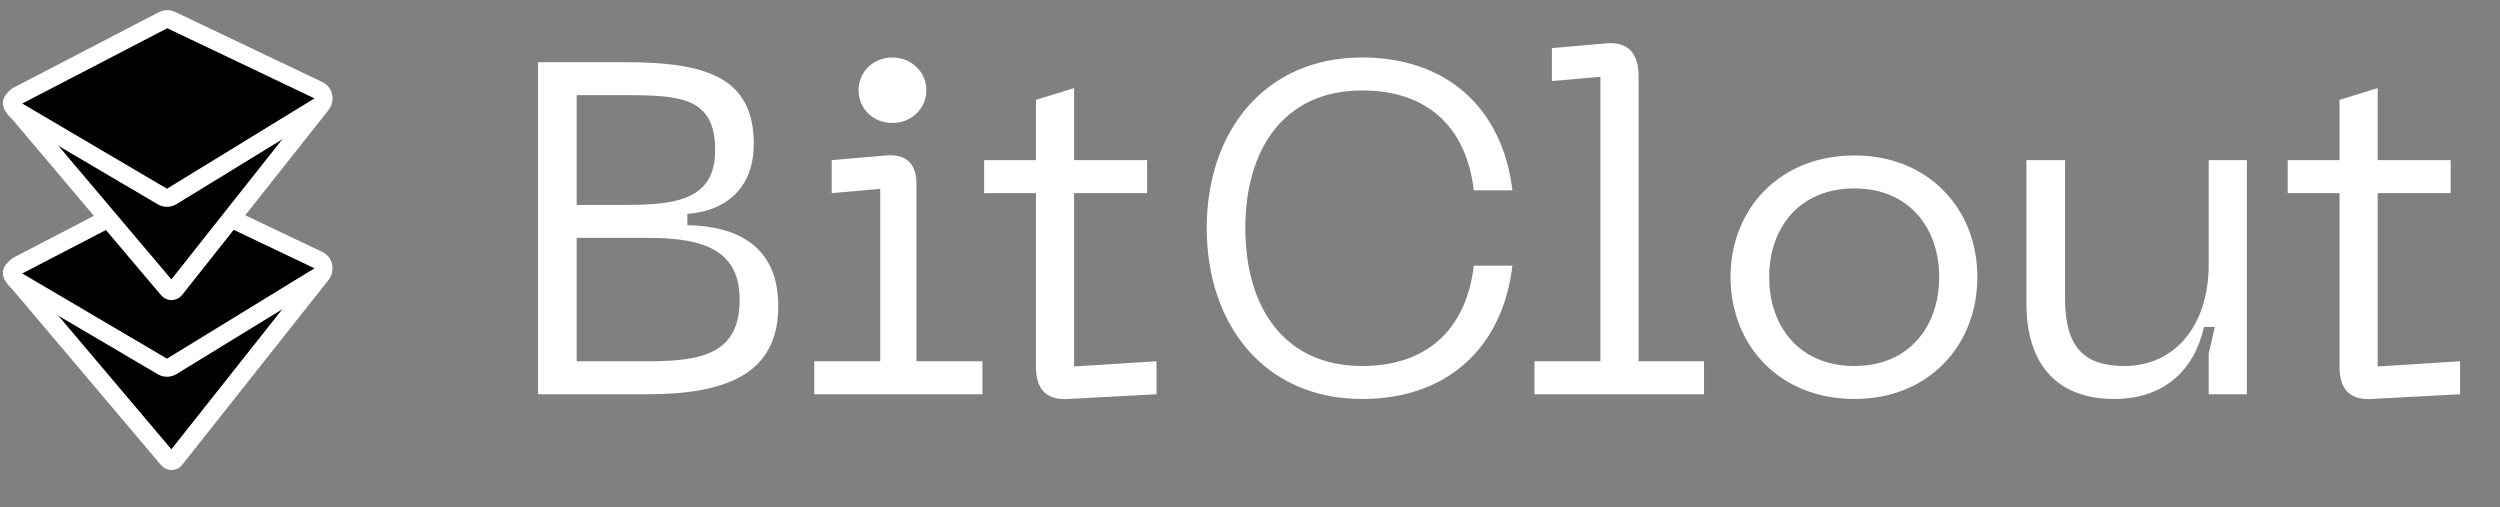 <svg width="138" height="28" viewBox="0 0 138 28" fill="none" xmlns="http://www.w3.org/2000/svg">
<rect x="0" y="0" width="138" height="28" fill="#808080" stroke="none"/>
<path d="M29.7 21.763H35.732C40.178 21.763 42.96 20.593 42.96 16.901C42.96 13.625 40.75 12.481 37.942 12.429V11.805C39.84 11.675 41.608 10.583 41.608 7.931C41.608 4.317 39.034 3.433 34.562 3.433H29.7V21.763ZM31.832 11.311V5.253H34.64C37.63 5.253 39.476 5.435 39.476 8.269C39.476 10.869 37.63 11.311 34.64 11.311H31.832ZM31.832 19.943V13.131H35.81C38.93 13.131 40.828 13.859 40.828 16.537C40.828 19.423 38.93 19.943 35.81 19.943H31.832ZM49.264 6.787C50.304 6.787 51.136 6.007 51.136 4.967C51.136 3.979 50.304 3.173 49.264 3.173C48.198 3.173 47.392 3.979 47.392 4.967C47.392 6.007 48.198 6.787 49.264 6.787ZM44.948 21.763H54.23V19.943H50.59V10.141C50.59 9.153 50.122 8.477 48.9 8.581L45.91 8.841V10.661L48.588 10.427V19.943H44.948V21.763ZM59.29 20.229V10.661H63.32V8.841H59.29V4.863L57.184 5.513V8.841H54.324V10.661H57.184V20.255C57.184 21.451 57.73 22.101 58.952 22.023L63.84 21.763V19.943L59.29 20.229ZM66.612 12.585C66.612 17.941 69.81 22.023 75.192 22.023C79.872 22.023 82.94 19.215 83.486 14.665H81.354C80.938 18.175 78.78 20.203 75.192 20.203C70.928 20.203 68.744 17.031 68.744 12.585C68.744 8.165 70.928 4.993 75.192 4.993C78.78 4.993 80.938 6.995 81.354 10.505H83.486C82.94 5.981 79.872 3.173 75.192 3.173C69.81 3.173 66.612 7.255 66.612 12.585ZM84.703 21.763H94.063V19.943H90.449V4.187C90.449 2.965 89.877 2.289 88.681 2.393L85.665 2.653V4.473L88.343 4.239V19.943H84.703V21.763ZM95.526 15.289C95.526 19.059 98.23 22.023 102.364 22.023C106.472 22.023 109.15 19.059 109.15 15.289C109.15 11.545 106.472 8.581 102.364 8.581C98.23 8.581 95.526 11.545 95.526 15.289ZM97.658 15.289C97.658 12.611 99.296 10.401 102.364 10.401C105.406 10.401 107.044 12.611 107.044 15.289C107.044 17.993 105.406 20.203 102.364 20.203C99.296 20.203 97.658 17.993 97.658 15.289ZM117.266 20.203C115.03 20.203 113.99 19.163 113.99 16.459V8.841H111.858V16.745C111.858 20.333 113.756 22.023 116.694 22.023C119.502 22.023 121.14 20.385 121.66 18.045H122.258L121.92 19.527V21.763H124.026V8.841H121.92V14.587C121.92 18.045 119.996 20.203 117.266 20.203ZM131.247 20.229V10.661H135.277V8.841H131.247V4.863L129.141 5.513V8.841H126.281V10.661H129.141V20.255C129.141 21.451 129.687 22.101 130.909 22.023L135.797 21.763V19.943L131.247 20.229Z" fill="white"/>
<path d="M9.662 25.351L17.675 15.231C17.805 15.067 17.689 14.826 17.48 14.826H0.907C0.694 14.826 0.579 15.075 0.716 15.237L9.276 25.357C9.378 25.478 9.564 25.475 9.662 25.351Z" fill="black" stroke="white"/>
<path d="M17.575 14.359L9.447 10.487C9.306 10.42 9.141 10.423 9.002 10.495L0.999 14.651C0.651 14.832 0.638 15.326 0.976 15.526L8.964 20.228C9.123 20.322 9.321 20.32 9.479 20.223L17.621 15.236C17.959 15.029 17.933 14.529 17.575 14.359Z" fill="black" stroke="white"/>
<path d="M9.662 15.971L17.675 5.851C17.805 5.687 17.689 5.446 17.48 5.446H0.907C0.694 5.446 0.579 5.695 0.716 5.857L9.276 15.977C9.378 16.098 9.564 16.095 9.662 15.971Z" fill="black" stroke="white"/>
<path d="M17.575 4.979L9.447 1.107C9.306 1.04 9.141 1.042 9.002 1.115L0.999 5.271C0.651 5.452 0.638 5.946 0.976 6.146L8.964 10.848C9.123 10.941 9.321 10.94 9.479 10.843L17.621 5.856C17.959 5.649 17.933 5.149 17.575 4.979Z" fill="black" stroke="white"/>
</svg>
